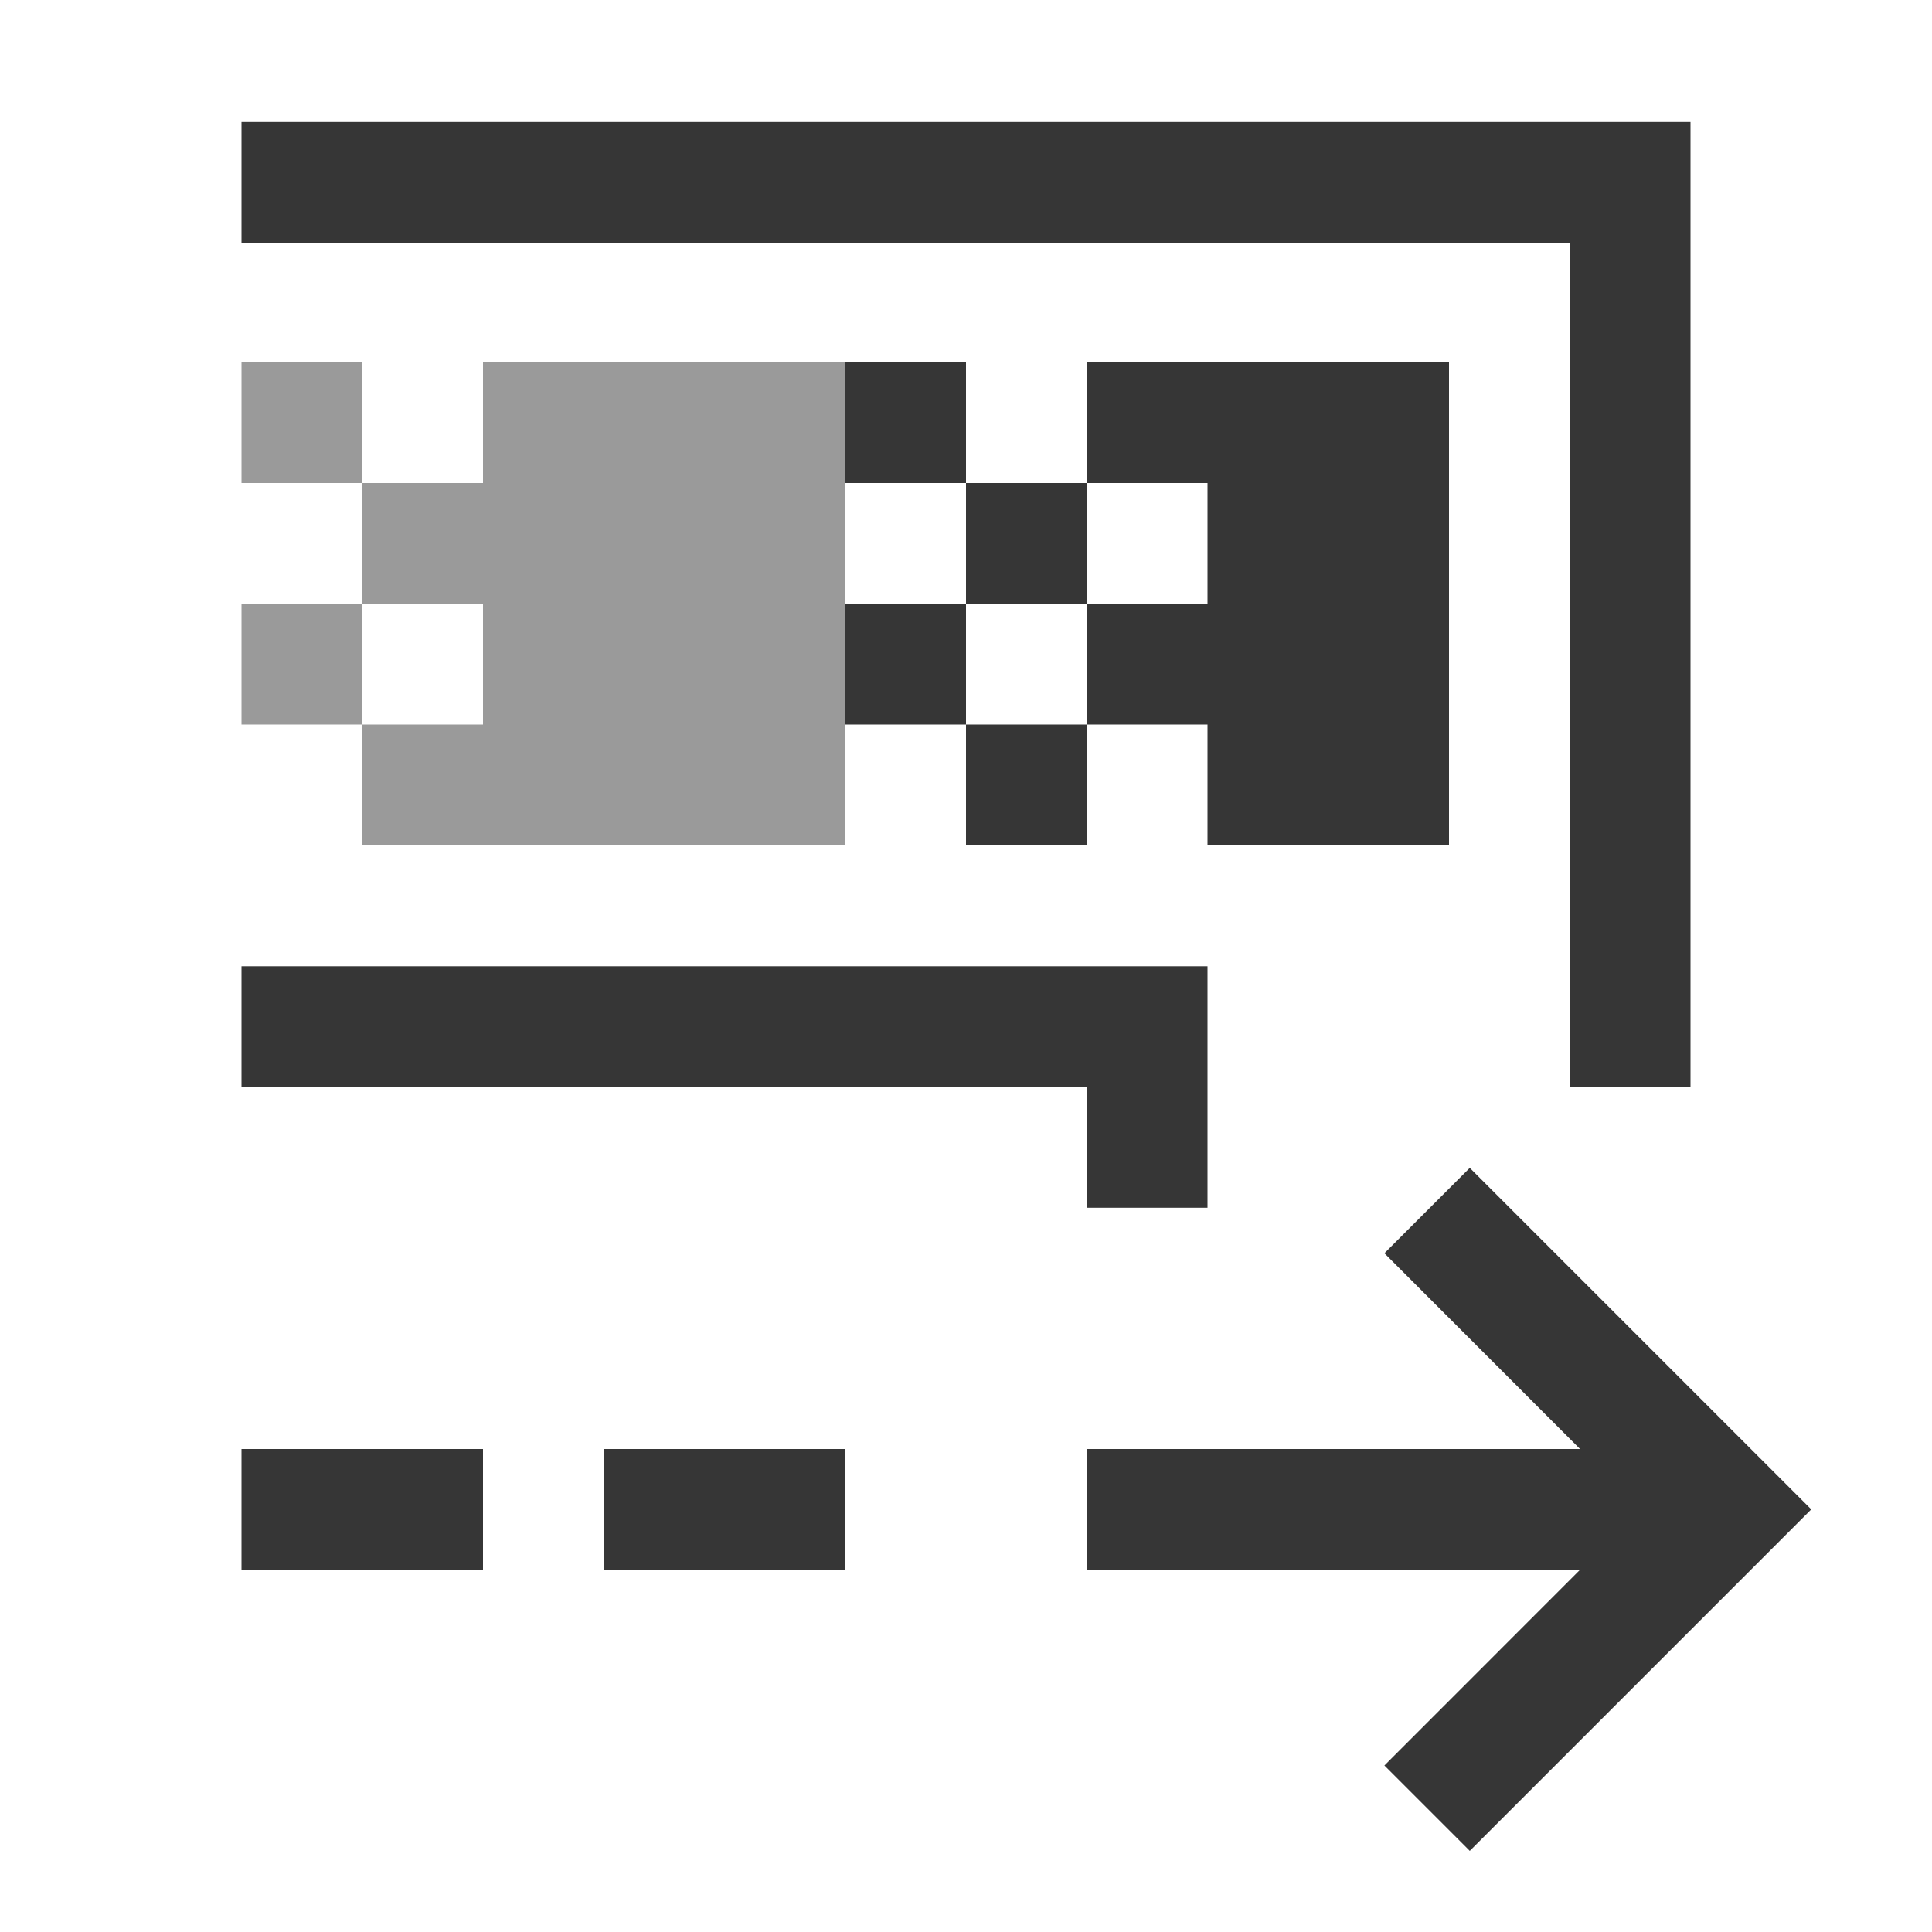 <?xml version="1.0" encoding="UTF-8"?>
<svg width="16" height="16" xmlns="http://www.w3.org/2000/svg">
 <path transform="translate(-408 -527.36)" d="m410 528.37v1h11v6.992h1v-7.992h-11.5zm0 6.992v1h7v1h1v-2h-7.5z" fill="#363636"/>
 <path transform="translate(-408 -527.36)" d="m412 530.36h3v4h-3zm-1 1h1v1h-1zm0 2h1v1h-1z" fill="#363636" opacity=".5"/>
 <path transform="translate(-408 -527.36)" d="m418 530.36h2v4h-2zm-1 2h1v1h-1zm0-2h1v1h-1z" fill="#363636"/>
 <path transform="translate(-408 -527.36)" d="m410 532.36h1v1h-1zm0-2h1v1h-1z" fill="#363636" opacity=".5"/>
 <path transform="matrix(1 0 0 -1 -408 -527.36)" d="m416-534.36h1v1h-1zm0 2h1v1h-1zm-1 1h1v1h-1zm0-2h1v1h-1z" fill="#363636"/>
 <path d="M2 12h2v1H2zM5 12h2v1H5zM9 12h5v1H9z" fill="#363636" fill-rule="evenodd"/>
 <path d="m12.172 9.672-0.707 0.707 2.12 2.121-2.12 2.121 0.707 0.707 2.828-2.828-0.707-0.707z" fill="#363636" fill-rule="evenodd"/>
</svg>
